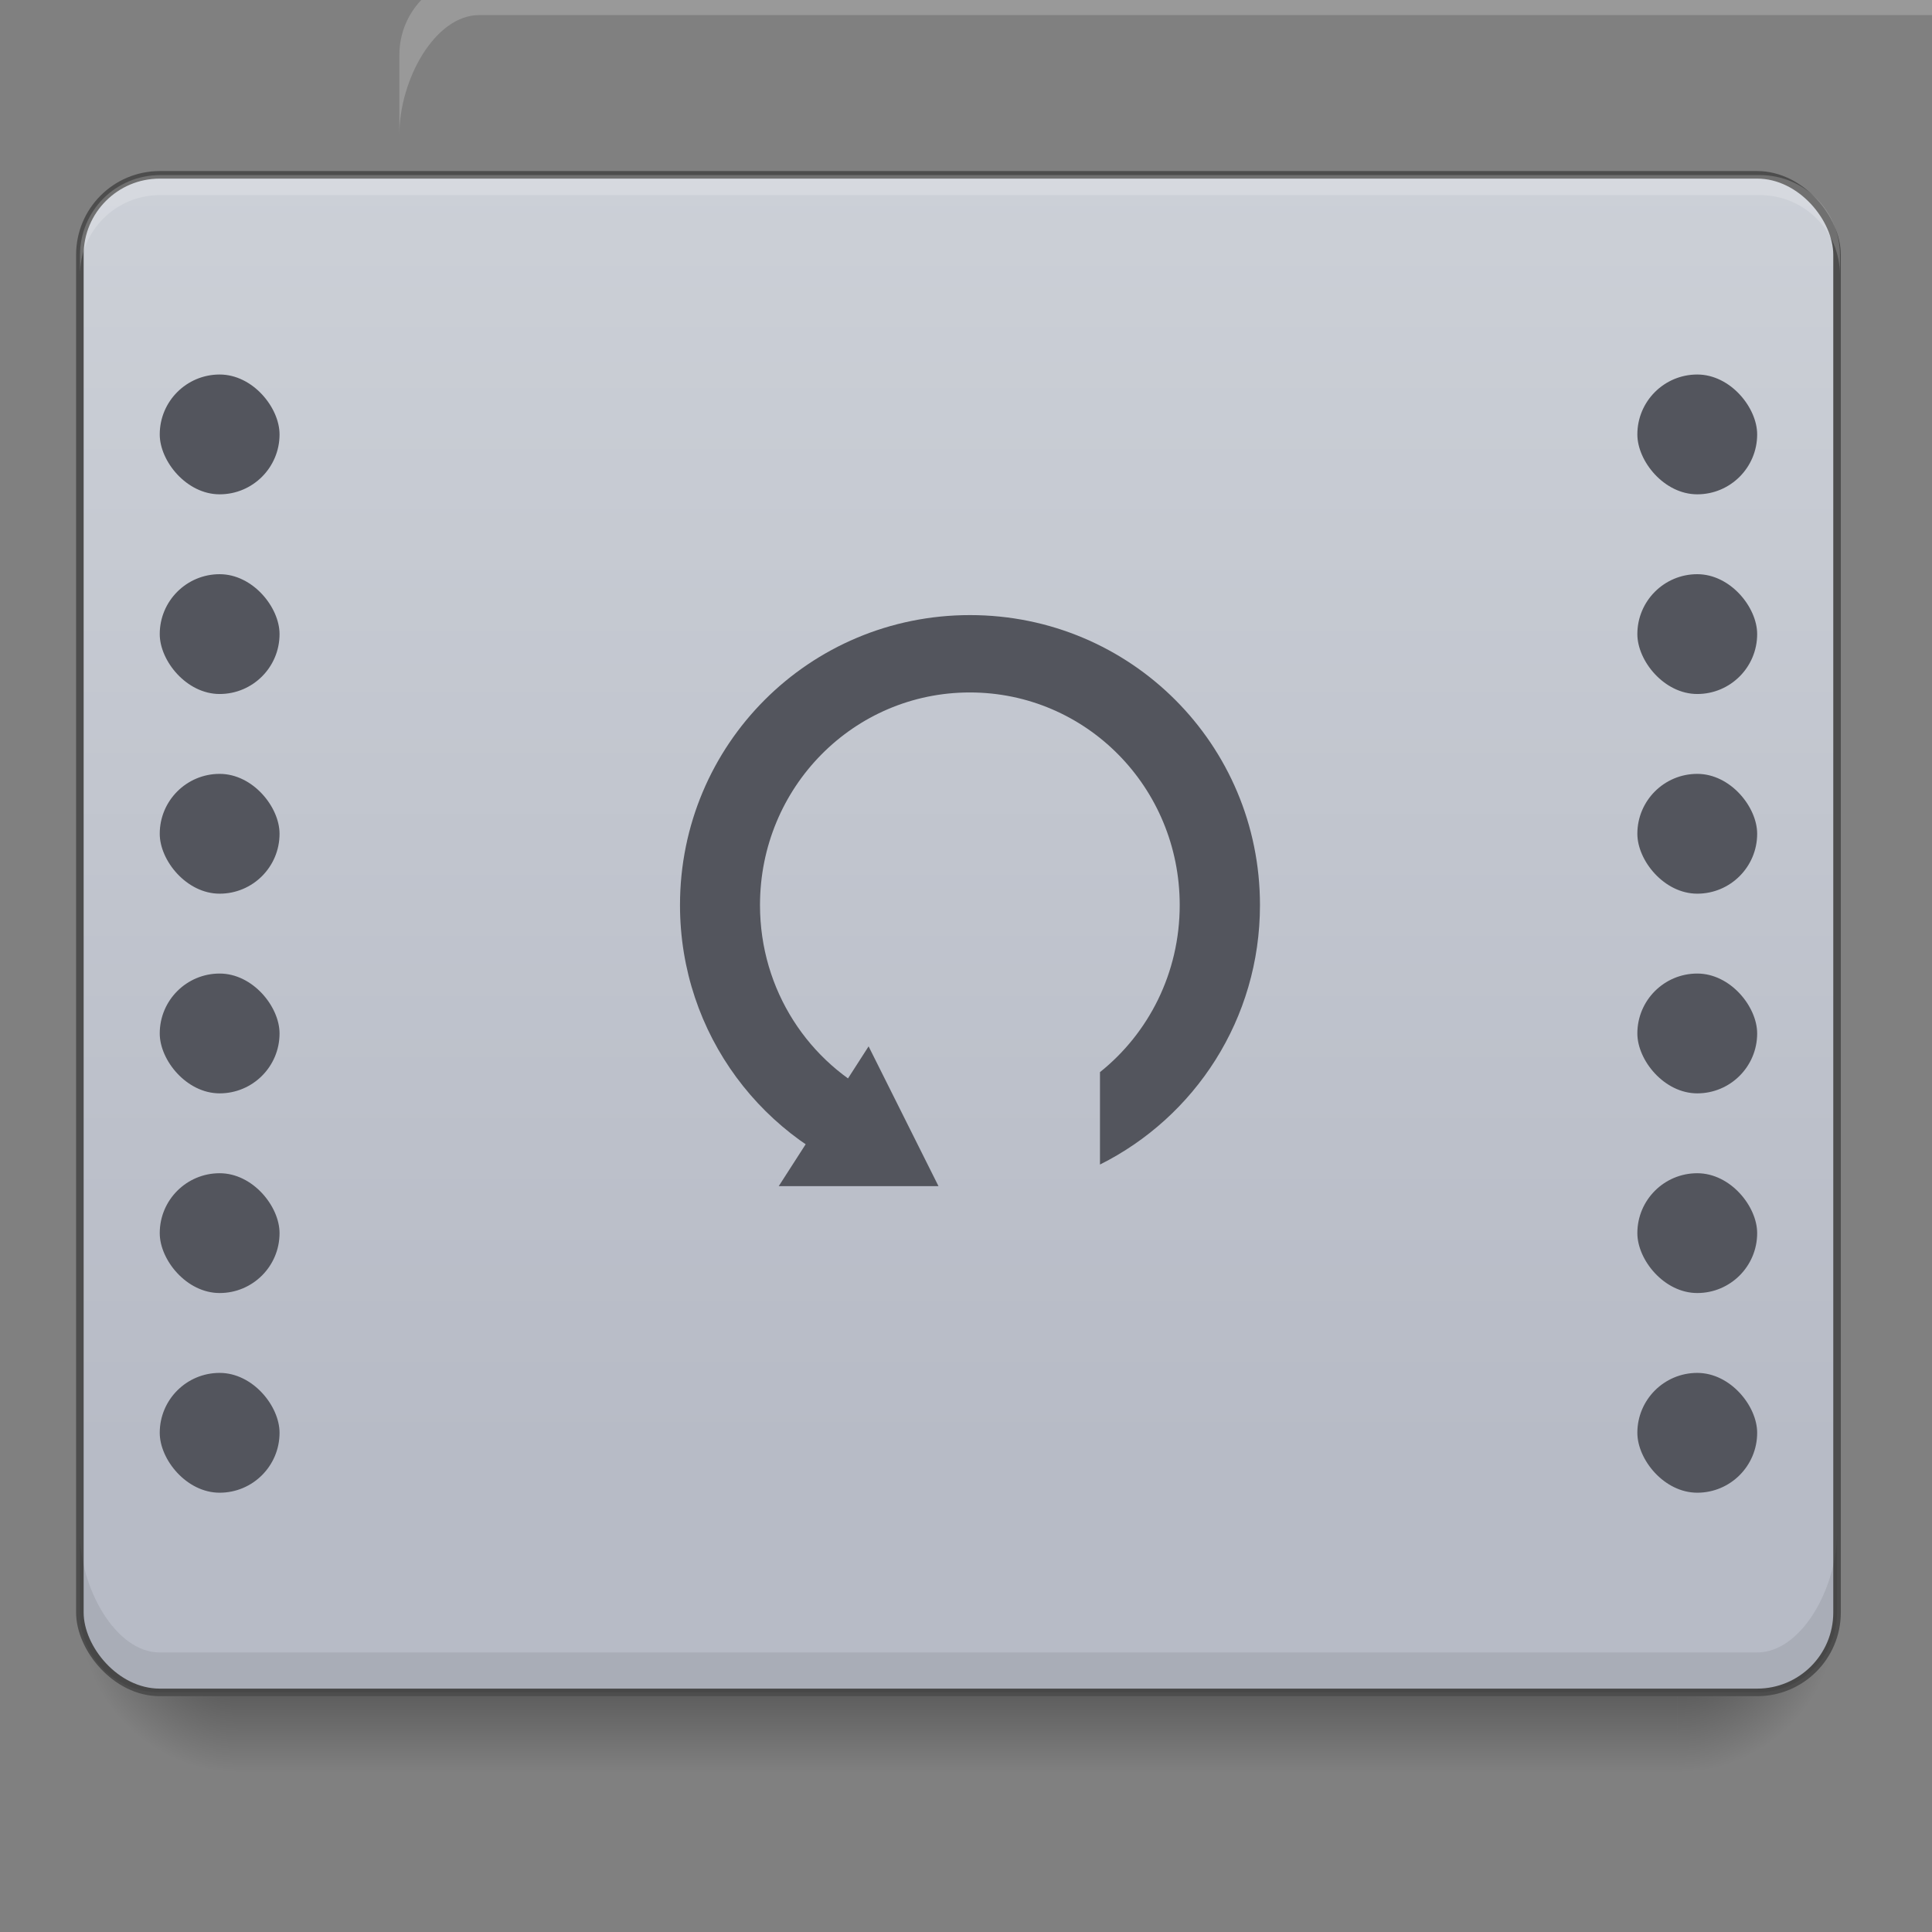 <?xml version="1.0" encoding="UTF-8" standalone="no"?>
<!-- Created with Inkscape (http://www.inkscape.org/) -->

<svg
   xmlns:dc="http://purl.org/dc/elements/1.1/"
   xmlns:cc="http://creativecommons.org/ns#"
   xmlns:rdf="http://www.w3.org/1999/02/22-rdf-syntax-ns#"
   xmlns:svg="http://www.w3.org/2000/svg"
   xmlns="http://www.w3.org/2000/svg"
   xmlns:xlink="http://www.w3.org/1999/xlink"
   xmlns:sodipodi="http://sodipodi.sourceforge.net/DTD/sodipodi-0.dtd"
   xmlns:inkscape="http://www.inkscape.org/namespaces/inkscape"
   width="512mm"
   height="512mm"
   viewBox="0 0 512 512"
   version="1.1"
   id="svg3705"
   inkscape:version="0.92.2 5c3e80d, 2017-08-06"
   sodipodi:docname="gnome-fs-loading-icon.svg">
  <rect x="0" y="0" width="512" height="512" fill="#808080" stroke="none"/>
  <defs
     id="defs3699">
    <linearGradient
       id="linearGradient4594"
       inkscape:collect="always">
      <stop
         id="stop4590"
         offset="0"
         style="stop-color:#000000;stop-opacity:0.314" />
      <stop
         style="stop-color:#000000;stop-opacity:0.196"
         offset="0.5"
         id="stop4596" />
      <stop
         id="stop4592"
         offset="1"
         style="stop-color:#000000;stop-opacity:0;" />
    </linearGradient>
    <linearGradient
       inkscape:collect="always"
       id="linearGradient3756-3">
      <stop
         style="stop-color:#000000;stop-opacity:0.196"
         offset="0"
         id="stop3752" />
      <stop
         style="stop-color:#000000;stop-opacity:0;"
         offset="1"
         id="stop3754" />
    </linearGradient>
    <linearGradient
       inkscape:collect="always"
       xlink:href="#linearGradient3756-3"
       id="linearGradient3758"
       x1="254"
       y1="233.5"
       x2="254"
       y2="254.667"
       gradientUnits="userSpaceOnUse"
       gradientTransform="translate(0,-42.333)" />
    <radialGradient
       inkscape:collect="always"
       xlink:href="#linearGradient4594"
       id="radialGradient839"
       cx="63.5"
       cy="212.333"
       fx="63.5"
       fy="212.333"
       r="21.167"
       gradientTransform="matrix(-2,5.9411872e-7,-5.9411884e-7,-2,190.5,594.667)"
       gradientUnits="userSpaceOnUse" />
    <linearGradient
       inkscape:collect="always"
       xlink:href="#linearGradient3756-3-6"
       id="linearGradient3758-3"
       x1="254"
       y1="233.5"
       x2="254"
       y2="254.667"
       gradientUnits="userSpaceOnUse" />
    <linearGradient
       inkscape:collect="always"
       id="linearGradient3756-3-6">
      <stop
         style="stop-color:#000000;stop-opacity:0.275"
         offset="0"
         id="stop3752-7" />
      <stop
         style="stop-color:#000000;stop-opacity:0;"
         offset="1"
         id="stop3754-5" />
    </linearGradient>
    <radialGradient
       inkscape:collect="always"
       xlink:href="#linearGradient930-5"
       id="radialGradient4575-3"
       cx="456.201"
       cy="186.934"
       fx="456.201"
       fy="186.934"
       r="21.167"
       gradientTransform="matrix(1.4161482e-6,2,-2,1.3774854e-6,818.367,-700.068)"
       gradientUnits="userSpaceOnUse" />
    <linearGradient
       inkscape:collect="always"
       id="linearGradient930-5">
      <stop
         style="stop-color:#000000;stop-opacity:0.314"
         offset="0"
         id="stop924-6" />
      <stop
         id="stop926-2"
         offset="0.5"
         style="stop-color:#000000;stop-opacity:0.275" />
      <stop
         style="stop-color:#000000;stop-opacity:0;"
         offset="1"
         id="stop928-9" />
    </linearGradient>
    <radialGradient
       inkscape:collect="always"
       xlink:href="#linearGradient930-5"
       id="radialGradient839-1"
       cx="63.5"
       cy="212.333"
       fx="63.5"
       fy="212.333"
       r="21.167"
       gradientTransform="matrix(-2,5.9411872e-7,-5.9411884e-7,-2,190.5,637)"
       gradientUnits="userSpaceOnUse" />
    <linearGradient
       gradientTransform="translate(-1.3850912e-5,-63.5)"
       inkscape:collect="always"
       xlink:href="#linearGradient878"
       id="linearGradient880"
       x1="254"
       y1="233.5"
       x2="254"
       y2="-105.167"
       gradientUnits="userSpaceOnUse" />
    <linearGradient
       inkscape:collect="always"
       id="linearGradient878">
      <stop
         style="stop-color:#b7bbc6;stop-opacity:1"
         offset="0"
         id="stop874" />
      <stop
         style="stop-color:#ccd0d7;stop-opacity:1"
         offset="1"
         id="stop876" />
    </linearGradient>
  </defs>
  <sodipodi:namedview
     id="base"
     pagecolor="#ffffff"
     bordercolor="#666666"
     borderopacity="1.0"
     inkscape:pageopacity="0.0"
     inkscape:pageshadow="2"
     inkscape:zoom="0.32"
     inkscape:cx="1486.9917"
     inkscape:cy="1298.4396"
     inkscape:document-units="mm"
     inkscape:current-layer="layer1"
     showgrid="true"
     showguides="true"
     inkscape:guide-bbox="true"
     inkscape:window-width="1920"
     inkscape:window-height="1024"
     inkscape:window-x="0"
     inkscape:window-y="28"
     inkscape:window-maximized="1">
    <inkscape:grid
       type="xygrid"
       id="grid3707" />
    <sodipodi:guide
       position="21.167,529.167"
       orientation="1,0"
       id="guide3709"
       inkscape:locked="false" />
    <sodipodi:guide
       position="254,486.833"
       orientation="0,1"
       id="guide3711"
       inkscape:locked="false" />
    <sodipodi:guide
       position="486.833,116.417"
       orientation="1,0"
       id="guide3713"
       inkscape:locked="false" />
    <sodipodi:guide
       position="190.5,21.167"
       orientation="0,1"
       id="guide3715"
       inkscape:locked="false" />
    <sodipodi:guide
       position="254,280.458"
       orientation="1,0"
       id="guide3717"
       inkscape:locked="false" />
    <sodipodi:guide
       position="338.667,254"
       orientation="0,1"
       id="guide3719"
       inkscape:locked="false" />
    <sodipodi:guide
       position="576.792,63.5"
       orientation="0,1"
       id="guide3742"
       inkscape:locked="false" />
    <sodipodi:guide
       position="296.333,402.167"
       orientation="0,1"
       id="guide3744"
       inkscape:locked="false" />
    <sodipodi:guide
       position="529.167,465.667"
       orientation="0,1"
       id="guide3748"
       inkscape:locked="false" />
    <sodipodi:guide
       position="285.75,243.417"
       orientation="0,1"
       id="guide963"
       inkscape:locked="false" />
    <sodipodi:guide
       position="328.083,317.5"
       orientation="0,1"
       id="guide999"
       inkscape:locked="false" />
    <sodipodi:guide
       position="179.917,423.333"
       orientation="1,0"
       id="guide854"
       inkscape:locked="false" />
    <sodipodi:guide
       position="328.083,359.833"
       orientation="1,0"
       id="guide856"
       inkscape:locked="false" />
  </sodipodi:namedview>
  <g
     inkscape:label="Layer 1"
     inkscape:groupmode="layer"
     id="layer1"
     transform="translate(0,215)">
    <g
       transform="translate(0,-1.5025073e-5)"
       id="g878">
      <rect
         style="fill:url(#linearGradient3758-3);fill-opacity:1;stroke-width:0.265"
         ry="0"
         y="233.5"
         x="63.5"
         height="21.167"
         width="381"
         id="rect3750-3" />
      <rect
         y="212.333"
         x="444.5"
         height="42.333"
         width="42.333"
         id="rect4567-6"
         style="fill:url(#radialGradient4575-3);fill-opacity:1;stroke-width:0.265" />
      <rect
         y="212.333"
         x="21.167"
         height="42.333"
         width="42.333"
         id="rect4565-0"
         style="fill:url(#radialGradient839-1);fill-opacity:1;stroke-width:0.265" />
    </g>
    <rect
       id="rect3750"
       width="381"
       height="21.167"
       x="63.5"
       y="191.167"
       ry="0"
       style="fill:url(#linearGradient3758);fill-opacity:1;stroke-width:0.265" />
    <rect
       style="fill:url(#radialGradient839);fill-opacity:1;stroke-width:0.265"
       id="rect4565"
       width="42.333"
       height="42.333"
       x="21.167"
       y="170" />
    <rect
       id="rect3740-3"
       width="465.667"
       height="402.167"
       x="21.167"
       y="-168.667"
       style="fill:url(#linearGradient880);fill-opacity:1;stroke:#4d4d4d;stroke-width:2;stroke-miterlimit:4;stroke-dasharray:none"
       ry="21.167"
       rx="21.167" />
    <path
       style="fill:#ffffff;fill-opacity:0.196;stroke-width:1"
       d="M 160 175.117 C 115.68 175.117 80 210.797 80 255.117 L 80 275.117 C 80 230.797 115.68 195.117 160 195.117 L 1760 195.117 C 1804.32 195.117 1840 230.797 1840 275.117 L 1840 255.117 C 1840 210.797 1804.32 175.117 1760 175.117 L 160 175.117 z "
       transform="matrix(0.265,0,0,0.265,0,-215)"
       id="path940" />
    <path
       sodipodi:nodetypes="sscsscsss"
       inkscape:connector-curvature="0"
       style="fill:#000000;fill-opacity:0.078;stroke-width:0.265"
       d="m 465.667,233.5 c 11.726,0 21.167,-9.44 21.167,-21.167 v -21.167 c 0,14.658 -9.44,31.75 -21.167,31.75 H 42.333 c -11.726,0 -21.167,-17.092 -21.167,-31.75 v 21.167 c 0,11.726 9.44,21.167 21.167,21.167 z"
       id="path942" />
    <path
       sodipodi:nodetypes="sscsscsss"
       inkscape:connector-curvature="0"
       style="fill:#ffffff;fill-opacity:0.196;stroke-width:0.265"
       d="m 127,-221.583 c -11.726,0 -21.167,9.44 -21.167,21.167 v 21.167 c 0,-14.658 9.44,-31.75 21.167,-31.75 h 423.333 c 11.726,0 21.167,17.092 21.167,31.75 v -21.167 c 0,-11.726 -9.44,-21.167 -21.167,-21.167 z"
       id="path876" />
    <g
       transform="rotate(-90,245.128,34.128)"
       id="g894">
      <g
         id="g996">
        <g
           id="g892">
          <path
             inkscape:connector-curvature="0"
             style="fill:#53555d;fill-opacity:1;stroke:none;stroke-width:1;stroke-opacity:1"
             d="m 960,695.117 c -129.212,0 -238.145,83.67 -275.848,200 h 83.52 c 33.994,-71.058 107.152,-120 192.328,-120 117.799,0 212.633,93.602 212.633,209.869 0,116.267 -94.834,209.867 -212.633,209.867 -67.911,0 -128.187,-31.111 -167.062,-79.736 h -92.416 c 47.509,95.031 145.621,160 259.479,160 160.66,0 290,-129.34 290,-290 0,-160.66 -129.34,-290 -290,-290 z"
             transform="matrix(0.265,0,0,0.265,0,-215)"
             id="rect973" />
        </g>
      </g>
      <path
         sodipodi:nodetypes="cccc"
         inkscape:connector-curvature="0"
         id="path889"
         d="M 179.917,37.708 216.958,19.188 179.917,-4.625 Z"
         style="fill:#53555d;fill-opacity:1;stroke:none;stroke-width:0.265px;stroke-linecap:butt;stroke-linejoin:miter;stroke-opacity:1" />
    </g>
    <g
       transform="translate(-2.5431315e-6,-31.75)"
       id="g940">
      <rect
         ry="15.875"
         rx="15.875"
         y="-84"
         x="42.333"
         height="31.75"
         width="31.75"
         id="rect909"
         style="fill:#53555d;fill-opacity:1;stroke:none;stroke-width:2;stroke-miterlimit:4;stroke-dasharray:none;stroke-opacity:1" />
      <rect
         ry="15.875"
         rx="15.875"
         y="180.583"
         x="42.333"
         height="31.75"
         width="31.75"
         id="rect909-3"
         style="fill:#53555d;fill-opacity:1;stroke:none;stroke-width:2;stroke-miterlimit:4;stroke-dasharray:none;stroke-opacity:1" />
      <rect
         style="fill:#53555d;fill-opacity:1;stroke:none;stroke-width:2;stroke-miterlimit:4;stroke-dasharray:none;stroke-opacity:1"
         id="rect926"
         width="31.75"
         height="31.75"
         x="42.333"
         y="-31.083"
         rx="15.875"
         ry="15.875" />
      <rect
         ry="15.875"
         rx="15.875"
         y="127.667"
         x="42.333"
         height="31.75"
         width="31.75"
         id="rect928"
         style="fill:#53555d;fill-opacity:1;stroke:none;stroke-width:2;stroke-miterlimit:4;stroke-dasharray:none;stroke-opacity:1" />
      <rect
         style="fill:#53555d;fill-opacity:1;stroke:none;stroke-width:2;stroke-miterlimit:4;stroke-dasharray:none;stroke-opacity:1"
         id="rect930"
         width="31.75"
         height="31.75"
         x="42.333"
         y="74.75"
         rx="15.875"
         ry="15.875" />
      <rect
         ry="15.875"
         rx="15.875"
         y="21.833"
         x="42.333"
         height="31.75"
         width="31.75"
         id="rect932"
         style="fill:#53555d;fill-opacity:1;stroke:none;stroke-width:2;stroke-miterlimit:4;stroke-dasharray:none;stroke-opacity:1" />
    </g>
    <g
       id="g954"
       transform="translate(391.583,-31.75)">
      <rect
         style="fill:#53555d;fill-opacity:1;stroke:none;stroke-width:2;stroke-miterlimit:4;stroke-dasharray:none;stroke-opacity:1"
         id="rect942"
         width="31.75"
         height="31.75"
         x="42.333"
         y="-84"
         rx="15.875"
         ry="15.875" />
      <rect
         style="fill:#53555d;fill-opacity:1;stroke:none;stroke-width:2;stroke-miterlimit:4;stroke-dasharray:none;stroke-opacity:1"
         id="rect944"
         width="31.75"
         height="31.75"
         x="42.333"
         y="180.583"
         rx="15.875"
         ry="15.875" />
      <rect
         ry="15.875"
         rx="15.875"
         y="-31.083"
         x="42.333"
         height="31.75"
         width="31.75"
         id="rect946"
         style="fill:#53555d;fill-opacity:1;stroke:none;stroke-width:2;stroke-miterlimit:4;stroke-dasharray:none;stroke-opacity:1" />
      <rect
         style="fill:#53555d;fill-opacity:1;stroke:none;stroke-width:2;stroke-miterlimit:4;stroke-dasharray:none;stroke-opacity:1"
         id="rect948"
         width="31.75"
         height="31.75"
         x="42.333"
         y="127.667"
         rx="15.875"
         ry="15.875" />
      <rect
         ry="15.875"
         rx="15.875"
         y="74.75"
         x="42.333"
         height="31.75"
         width="31.75"
         id="rect950"
         style="fill:#53555d;fill-opacity:1;stroke:none;stroke-width:2;stroke-miterlimit:4;stroke-dasharray:none;stroke-opacity:1" />
      <rect
         style="fill:#53555d;fill-opacity:1;stroke:none;stroke-width:2;stroke-miterlimit:4;stroke-dasharray:none;stroke-opacity:1"
         id="rect952"
         width="31.75"
         height="31.75"
         x="42.333"
         y="21.833"
         rx="15.875"
         ry="15.875" />
    </g>
  </g>
</svg>
